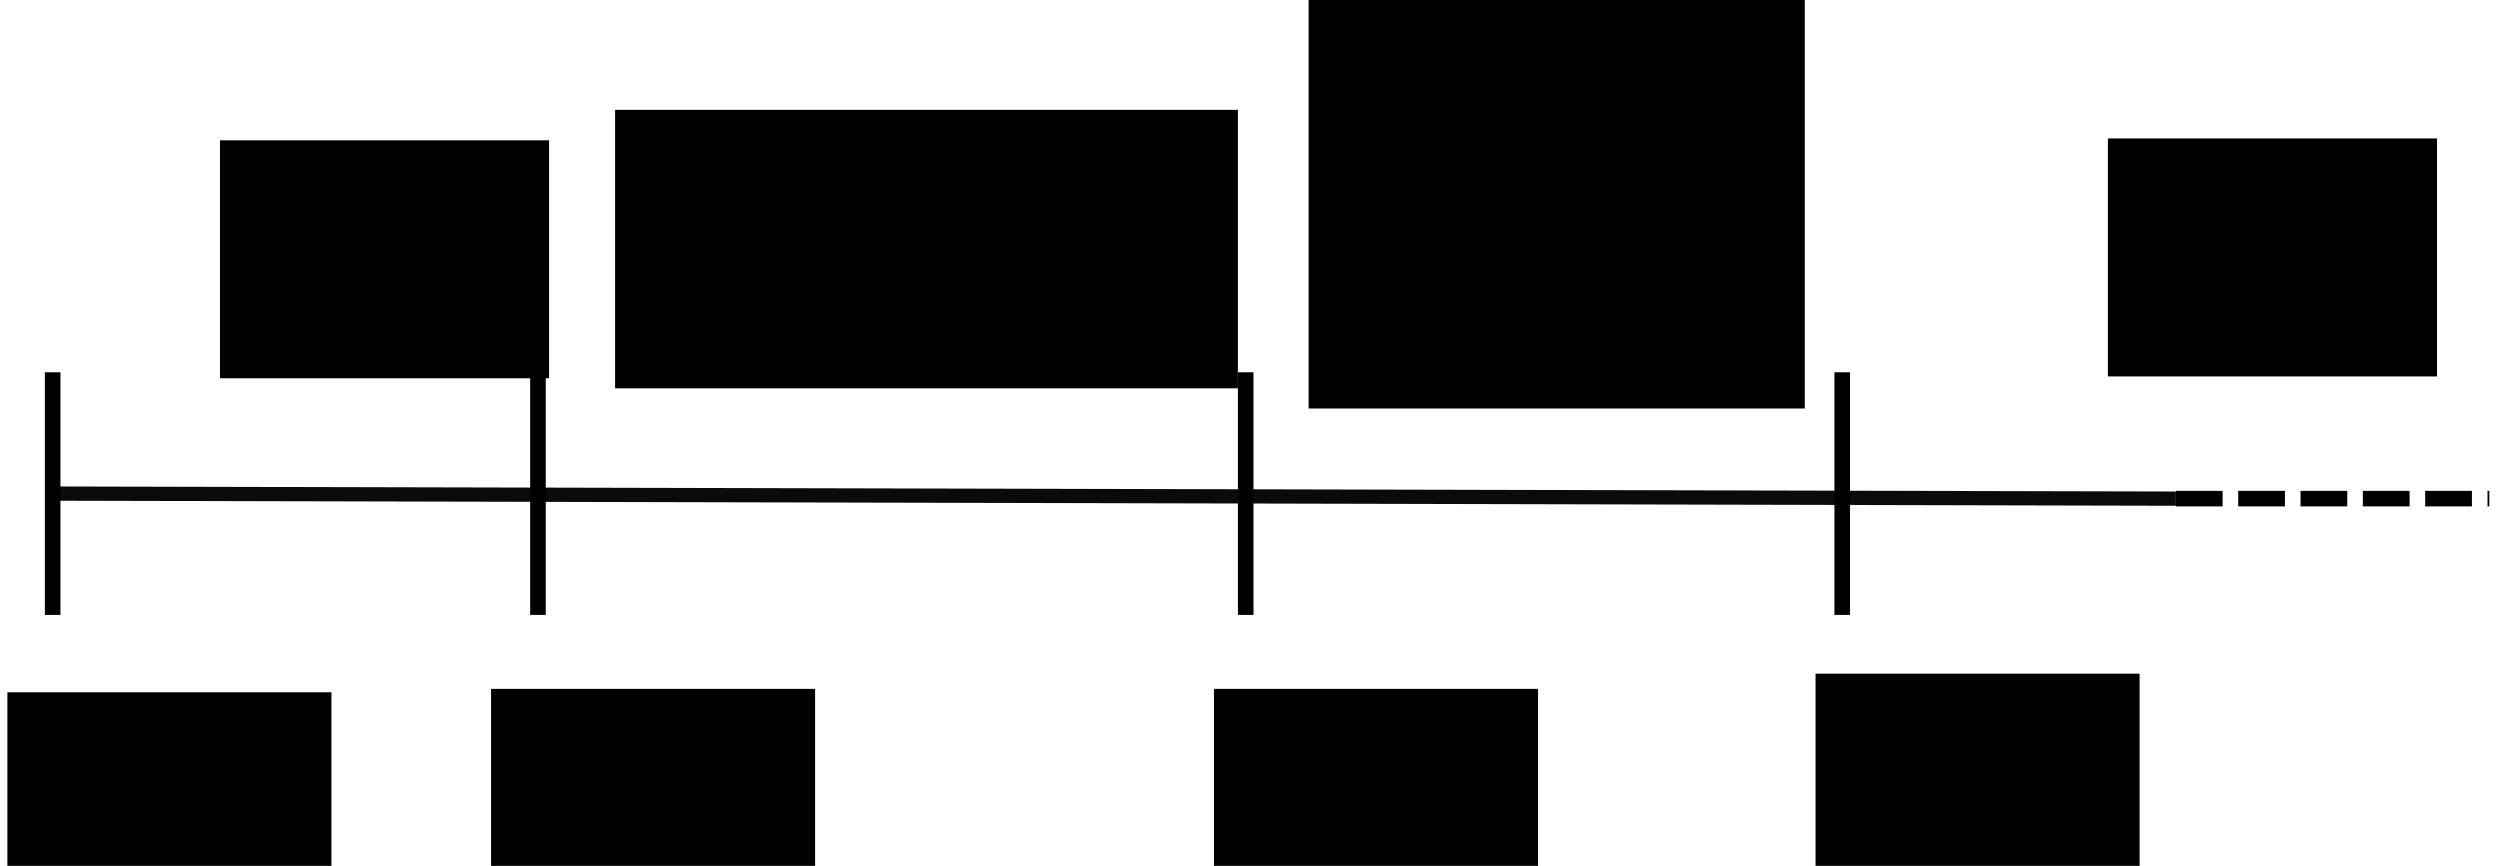 <?xml version="1.0" encoding="UTF-8" standalone="no"?>
<!-- Created with Inkscape (http://www.inkscape.org/) -->

<svg
   xmlns:dc="http://purl.org/dc/elements/1.1/"
   xmlns:cc="http://creativecommons.org/ns#"
   xmlns:rdf="http://www.w3.org/1999/02/22-rdf-syntax-ns#"
   xmlns:svg="http://www.w3.org/2000/svg"
   xmlns="http://www.w3.org/2000/svg"
   xmlns:sodipodi="http://sodipodi.sourceforge.net/DTD/sodipodi-0.dtd"
   xmlns:inkscape="http://www.inkscape.org/namespaces/inkscape"
   width="186.921mm"
   height="64.738mm"
   viewBox="0 0 186.921 64.738"
   version="1.1"
   id="svg8"
   inkscape:version="0.92.3 (2405546, 2018-03-11)"
   sodipodi:docname="Time_Line.svg">
  <defs
     id="defs2" />
  <sodipodi:namedview
     id="base"
     pagecolor="#ffffff"
     bordercolor="#666666"
     borderopacity="1.0"
     inkscape:pageopacity="0.0"
     inkscape:pageshadow="2"
     inkscape:zoom="0.7"
     inkscape:cx="97.513597"
     inkscape:cy="-93.586379"
     inkscape:document-units="mm"
     inkscape:current-layer="layer1"
     showgrid="false"
     inkscape:window-width="1853"
     inkscape:window-height="1025"
     inkscape:window-x="67"
     inkscape:window-y="27"
     inkscape:window-maximized="1"
     fit-margin-top="1.3"
     fit-margin-bottom="1.3"
     fit-margin-left="0.8"
     fit-margin-right="0.8" />
  <g
     inkscape:label="Layer 1"
     inkscape:groupmode="layer"
     id="layer1"
     transform="translate(-14.584,-22.727)">
    <path
       style="fill:none;stroke:#070505;stroke-width:1.065;stroke-linecap:butt;stroke-linejoin:miter;stroke-miterlimit:4;stroke-dasharray:none;stroke-opacity:0.979"
       d="m 18.143,59.631 c 158.75,0.378 158.75,0.378 158.75,0.378 h 0.378"
       id="path3713"
       inkscape:connector-curvature="0" />
    <path
       style="fill:none;stroke:#000000;stroke-width:1.165;stroke-linecap:butt;stroke-linejoin:miter;stroke-miterlimit:4;stroke-dasharray:3.495, 1.165;stroke-dashoffset:0;stroke-opacity:1"
       d="m 177.271,60.009 c 23.435,0 23.435,0 23.435,0"
       id="path4520"
       inkscape:connector-curvature="0" />
    <path
       style="fill:none;stroke:#000000;stroke-width:1.165;stroke-linecap:butt;stroke-linejoin:miter;stroke-miterlimit:4;stroke-dasharray:none;stroke-opacity:1"
       d="m 18.521,50.56 c 0,18.143 0,18.143 0,18.143"
       id="path4522"
       inkscape:connector-curvature="0" />
    <path
       style="fill:none;stroke:#000000;stroke-width:1.165;stroke-linecap:butt;stroke-linejoin:miter;stroke-miterlimit:4;stroke-dasharray:none;stroke-opacity:1"
       d="m 54.807,50.56 c 0,18.143 0,18.143 0,18.143"
       id="path4522-3"
       inkscape:connector-curvature="0" />
    <path
       style="fill:none;stroke:#000000;stroke-width:1.165;stroke-linecap:butt;stroke-linejoin:miter;stroke-miterlimit:4;stroke-dasharray:none;stroke-opacity:1"
       d="m 107.723,50.56 c 0,18.143 0,18.143 0,18.143"
       id="path4522-6"
       inkscape:connector-curvature="0" />
    <path
       style="fill:none;stroke:#000000;stroke-width:1.165;stroke-linecap:butt;stroke-linejoin:miter;stroke-miterlimit:4;stroke-dasharray:none;stroke-opacity:1"
       d="m 152.324,50.56 c 0,18.143 0,18.143 0,18.143"
       id="path4522-7"
       inkscape:connector-curvature="0" />
    <flowRoot
       xml:space="preserve"
       id="flowRoot4551"
       style="font-style:normal;font-variant:normal;font-weight:normal;font-stretch:normal;font-size:37.333px;line-height:1.25;font-family:sans-serif;-inkscape-font-specification:'sans-serif, Normal';font-variant-ligatures:normal;font-variant-caps:normal;font-variant-numeric:normal;font-feature-settings:normal;text-align:start;letter-spacing:0px;word-spacing:0px;writing-mode:lr-tb;text-anchor:start;fill:#000000;fill-opacity:1;stroke:none"
       transform="matrix(0.265,0,0,0.265,4.536,1.134)"><flowRegion
         id="flowRegion4553"
         style="font-style:normal;font-variant:normal;font-weight:normal;font-stretch:normal;font-size:37.333px;font-family:sans-serif;-inkscape-font-specification:'sans-serif, Normal';font-variant-ligatures:normal;font-variant-caps:normal;font-variant-numeric:normal;font-feature-settings:normal;text-align:start;writing-mode:lr-tb;text-anchor:start"><rect
           id="rect4555"
           width="91.429"
           height="72.857"
           x="40"
           y="276.805"
           style="font-style:normal;font-variant:normal;font-weight:normal;font-stretch:normal;font-size:37.333px;font-family:sans-serif;-inkscape-font-specification:'sans-serif, Normal';font-variant-ligatures:normal;font-variant-caps:normal;font-variant-numeric:normal;font-feature-settings:normal;text-align:start;writing-mode:lr-tb;text-anchor:start" /></flowRegion><flowPara
         id="flowPara4557">t<flowSpan
   style="font-size:65%;baseline-shift:sub"
   id="flowSpan4559">0</flowSpan></flowPara></flowRoot>    <flowRoot
       xml:space="preserve"
       id="flowRoot4551-9"
       style="font-style:normal;font-variant:normal;font-weight:normal;font-stretch:normal;font-size:37.333px;line-height:1.25;font-family:sans-serif;-inkscape-font-specification:'sans-serif, Normal';font-variant-ligatures:normal;font-variant-caps:normal;font-variant-numeric:normal;font-feature-settings:normal;text-align:start;letter-spacing:0px;word-spacing:0px;writing-mode:lr-tb;text-anchor:start;fill:#000000;fill-opacity:1;stroke:none"
       transform="matrix(0.265,0,0,0.265,40.7,0.877)"><flowRegion
         id="flowRegion4553-1"
         style="font-style:normal;font-variant:normal;font-weight:normal;font-stretch:normal;font-size:37.333px;font-family:sans-serif;-inkscape-font-specification:'sans-serif, Normal';font-variant-ligatures:normal;font-variant-caps:normal;font-variant-numeric:normal;font-feature-settings:normal;text-align:start;writing-mode:lr-tb;text-anchor:start"><rect
           id="rect4555-0"
           width="91.429"
           height="72.857"
           x="40"
           y="276.805"
           style="font-style:normal;font-variant:normal;font-weight:normal;font-stretch:normal;font-size:37.333px;font-family:sans-serif;-inkscape-font-specification:'sans-serif, Normal';font-variant-ligatures:normal;font-variant-caps:normal;font-variant-numeric:normal;font-feature-settings:normal;text-align:start;writing-mode:lr-tb;text-anchor:start" /></flowRegion><flowPara
         id="flowPara4557-7">t<flowSpan
   style="font-size:65%;baseline-shift:sub"
   id="flowSpan4616">d</flowSpan></flowPara></flowRoot>    <flowRoot
       xml:space="preserve"
       id="flowRoot4551-8"
       style="font-style:normal;font-variant:normal;font-weight:normal;font-stretch:normal;font-size:37.333px;line-height:1.25;font-family:sans-serif;-inkscape-font-specification:'sans-serif, Normal';font-variant-ligatures:normal;font-variant-caps:normal;font-variant-numeric:normal;font-feature-settings:normal;text-align:start;letter-spacing:0px;word-spacing:0px;writing-mode:lr-tb;text-anchor:start;fill:#000000;fill-opacity:1;stroke:none"
       transform="matrix(0.265,0,0,0.265,94.751,0.877)"><flowRegion
         id="flowRegion4553-7"
         style="font-style:normal;font-variant:normal;font-weight:normal;font-stretch:normal;font-size:37.333px;font-family:sans-serif;-inkscape-font-specification:'sans-serif, Normal';font-variant-ligatures:normal;font-variant-caps:normal;font-variant-numeric:normal;font-feature-settings:normal;text-align:start;writing-mode:lr-tb;text-anchor:start"><rect
           id="rect4555-04"
           width="91.429"
           height="72.857"
           x="40"
           y="276.805"
           style="font-style:normal;font-variant:normal;font-weight:normal;font-stretch:normal;font-size:37.333px;font-family:sans-serif;-inkscape-font-specification:'sans-serif, Normal';font-variant-ligatures:normal;font-variant-caps:normal;font-variant-numeric:normal;font-feature-settings:normal;text-align:start;writing-mode:lr-tb;text-anchor:start" /></flowRegion><flowPara
         id="flowPara4557-8">t<flowSpan
   style="font-size:65%;baseline-shift:sub"
   id="flowSpan4618">p</flowSpan></flowPara></flowRoot>    <flowRoot
       xml:space="preserve"
       id="flowRoot4551-4"
       style="font-style:normal;font-variant:normal;font-weight:normal;font-stretch:normal;font-size:37.333px;line-height:1.25;font-family:sans-serif;-inkscape-font-specification:'sans-serif, Normal';font-variant-ligatures:normal;font-variant-caps:normal;font-variant-numeric:normal;font-feature-settings:normal;text-align:start;letter-spacing:0px;word-spacing:0px;writing-mode:lr-tb;text-anchor:start;fill:#000000;fill-opacity:1;stroke:none"
       transform="matrix(0.265,0,0,0.265,139.73,-0.257)"><flowRegion
         id="flowRegion4553-2"
         style="font-style:normal;font-variant:normal;font-weight:normal;font-stretch:normal;font-size:37.333px;font-family:sans-serif;-inkscape-font-specification:'sans-serif, Normal';font-variant-ligatures:normal;font-variant-caps:normal;font-variant-numeric:normal;font-feature-settings:normal;text-align:start;writing-mode:lr-tb;text-anchor:start"><rect
           id="rect4555-9"
           width="91.429"
           height="72.857"
           x="40"
           y="276.805"
           style="font-style:normal;font-variant:normal;font-weight:normal;font-stretch:normal;font-size:37.333px;font-family:sans-serif;-inkscape-font-specification:'sans-serif, Normal';font-variant-ligatures:normal;font-variant-caps:normal;font-variant-numeric:normal;font-feature-settings:normal;text-align:start;writing-mode:lr-tb;text-anchor:start" /></flowRegion><flowPara
         id="flowPara4557-6">t<flowSpan
   style="font-size:65%;baseline-shift:sub"
   id="flowSpan4620">e</flowSpan></flowPara></flowRoot>    <flowRoot
       xml:space="preserve"
       id="flowRoot4622"
       style="font-style:normal;font-weight:normal;font-size:40px;line-height:1.25;font-family:sans-serif;letter-spacing:0px;word-spacing:0px;fill:#000000;fill-opacity:1;stroke:none"
       transform="matrix(0.265,0,0,0.265,7.938,4.914)"><flowRegion
         id="flowRegion4624"><rect
           id="rect4626"
           width="92.857"
           height="67.143"
           x="87.143"
           y="106.805" /></flowRegion><flowPara
         id="flowPara4628">L<flowSpan
   style="font-size:65%;baseline-shift:sub"
   id="flowSpan4630">f</flowSpan></flowPara></flowRoot>    <flowRoot
       xml:space="preserve"
       id="flowRoot4622-0"
       style="font-style:normal;font-weight:normal;font-size:40px;line-height:1.25;font-family:sans-serif;letter-spacing:0px;word-spacing:0px;fill:#000000;fill-opacity:1;stroke:none"
       transform="matrix(0.265,0,0,0.265,149.095,4.775)"><flowRegion
         id="flowRegion4624-4"><rect
           id="rect4626-2"
           width="92.857"
           height="67.143"
           x="87.143"
           y="106.805" /></flowRegion><flowPara
         id="flowPara4628-2">L<flowSpan
   style="font-size:65%;baseline-shift:sub"
   id="flowSpan4659">s</flowSpan></flowPara></flowRoot>    <flowRoot
       xml:space="preserve"
       id="flowRoot4661"
       style="font-style:normal;font-weight:normal;font-size:40px;line-height:1.25;font-family:sans-serif;letter-spacing:0px;word-spacing:0px;fill:#000000;fill-opacity:1;stroke:none"
       transform="scale(0.265)"><flowRegion
         id="flowRegion4663"><rect
           id="rect4665"
           width="140"
           height="57.143"
           x="237.143"
           y="129.663" /></flowRegion><flowPara
         id="flowPara4667">Diapause</flowPara></flowRoot>    <flowRoot
       xml:space="preserve"
       id="flowRoot4669"
       style="font-style:normal;font-weight:normal;font-size:40px;line-height:1.25;font-family:sans-serif;letter-spacing:0px;word-spacing:0px;fill:#000000;fill-opacity:1;stroke:none"
       transform="matrix(0.265,0,0,0.265,-1.89,8.693)"><flowRegion
         id="flowRegion4671"><rect
           id="rect4673"
           width="175.714"
           height="78.571"
           x="235.714"
           y="83.948" /></flowRegion><flowPara
         id="flowPara4675"
         style="font-size:32px">Diapause</flowPara></flowRoot>    <flowRoot
       xml:space="preserve"
       id="flowRoot4677"
       style="font-style:normal;font-weight:normal;font-size:40px;line-height:1.25;font-family:sans-serif;letter-spacing:0px;word-spacing:0px;fill:#000000;fill-opacity:1;stroke:none"
       transform="matrix(0.265,0,0,0.265,6.048,12.473)"><flowRegion
         id="flowRegion4679"><rect
           id="rect4681"
           width="140"
           height="124.286"
           x="401.429"
           y="29.663" /></flowRegion><flowPara
         id="flowPara4683"
         style="font-size:29.333px">Post-</flowPara><flowPara
         style="font-size:29.333px"
         id="flowPara4685">diapause</flowPara></flowRoot>  </g>
</svg>
